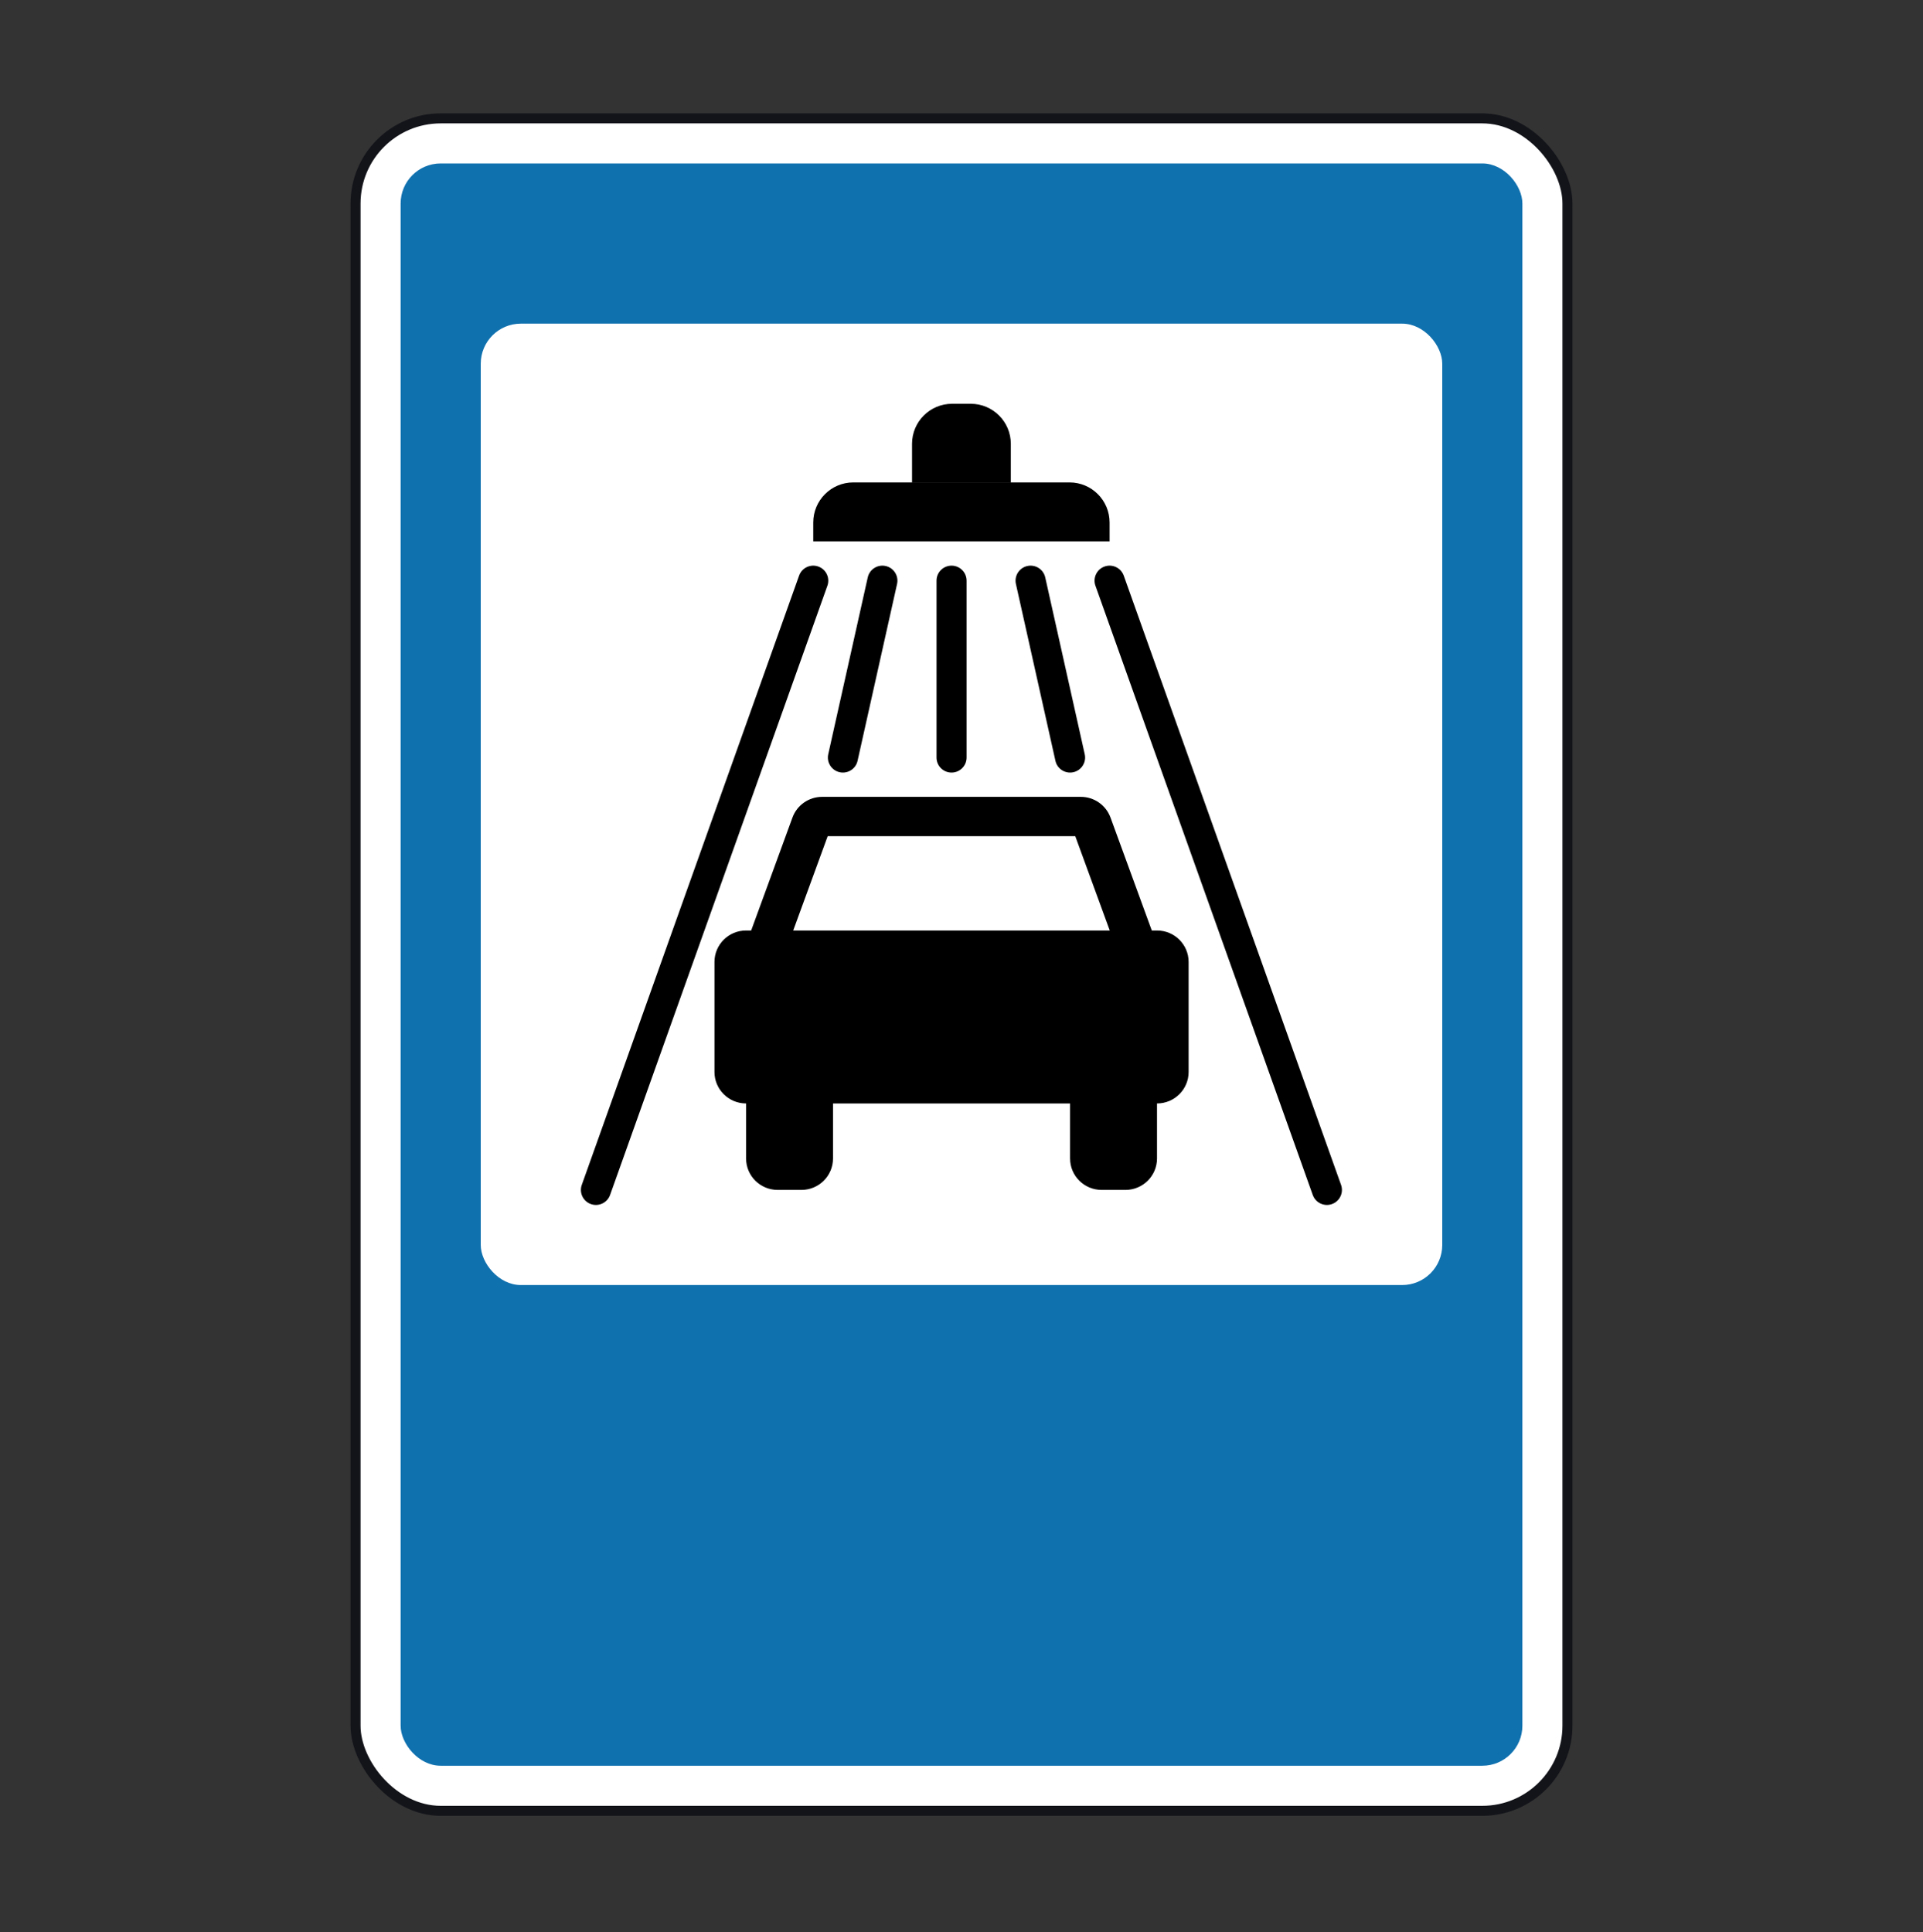 <svg width="200" height="201" viewBox="0 0 200 201" fill="none" xmlns="http://www.w3.org/2000/svg">
<rect x="0" y="0" width="200" height="201" fill="#333333" stroke="none"/>
<rect x="36.979" y="12.313" width="126.042" height="176.042" rx="8.854" fill="white" stroke="#13141A" stroke-width="1.042"/>
<rect x="41.667" y="17" width="116.667" height="166.667" rx="4.167" fill="#1071AF"/>
<rect x="50" y="33.666" width="100" height="100" rx="4.167" fill="white"/>
<path fill-rule="evenodd" clip-rule="evenodd" d="M94.856 46.167C94.856 43.865 96.721 42 99.022 42H100.962C103.263 42 105.129 43.865 105.129 46.167V50.177H94.856V46.167ZM84.582 54.345C84.582 52.044 86.447 50.179 88.748 50.179H111.235C113.536 50.179 115.402 52.044 115.402 54.345V56.311H84.582V54.345ZM85.106 58.928C85.919 59.218 86.343 60.112 86.053 60.925L63.451 124.297C63.161 125.11 62.267 125.534 61.455 125.244C60.642 124.954 60.218 124.06 60.508 123.247L83.109 59.875C83.399 59.062 84.293 58.638 85.106 58.928ZM82.419 85.039L78.125 96.787H77.596C75.78 96.787 74.308 98.251 74.308 100.058V111.506C74.308 113.312 75.78 114.777 77.596 114.777V120.501C77.596 122.307 79.067 123.772 80.883 123.772H83.349C85.164 123.772 86.636 122.307 86.636 120.501V114.777H111.293V120.501C111.293 122.307 112.764 123.772 114.58 123.772H117.046C118.861 123.772 120.333 122.307 120.333 120.501V114.777C122.149 114.777 123.621 113.312 123.621 111.506V100.058C123.621 98.251 122.149 96.787 120.333 96.787H119.791L115.498 85.039C115.025 83.746 113.79 82.886 112.408 82.886H85.508C84.126 82.886 82.891 83.746 82.419 85.039ZM86.084 86.975L82.497 96.787H115.419L111.832 86.975H86.084ZM113.93 60.925C113.64 60.112 114.064 59.218 114.877 58.928C115.69 58.638 116.584 59.062 116.874 59.875L139.475 123.247C139.765 124.06 139.341 124.954 138.529 125.244C137.716 125.534 136.822 125.11 136.532 124.297L113.93 60.925ZM92.115 58.875C92.957 59.063 93.487 59.898 93.299 60.74L89.19 79.139C89.002 79.981 88.167 80.511 87.324 80.323C86.482 80.135 85.952 79.3 86.14 78.457L90.249 60.059C90.438 59.217 91.273 58.687 92.115 58.875ZM105.659 60.74C105.471 59.898 106.001 59.063 106.844 58.875C107.686 58.687 108.521 59.217 108.709 60.059L112.818 78.457C113.007 79.3 112.476 80.135 111.634 80.323C110.792 80.511 109.957 79.981 109.769 79.139L105.659 60.74ZM98.965 58.837C99.828 58.837 100.528 59.537 100.528 60.4V78.798C100.528 79.661 99.828 80.361 98.965 80.361C98.102 80.361 97.403 79.661 97.403 78.798V60.4C97.403 59.537 98.102 58.837 98.965 58.837Z" fill="black"/>
</svg>

